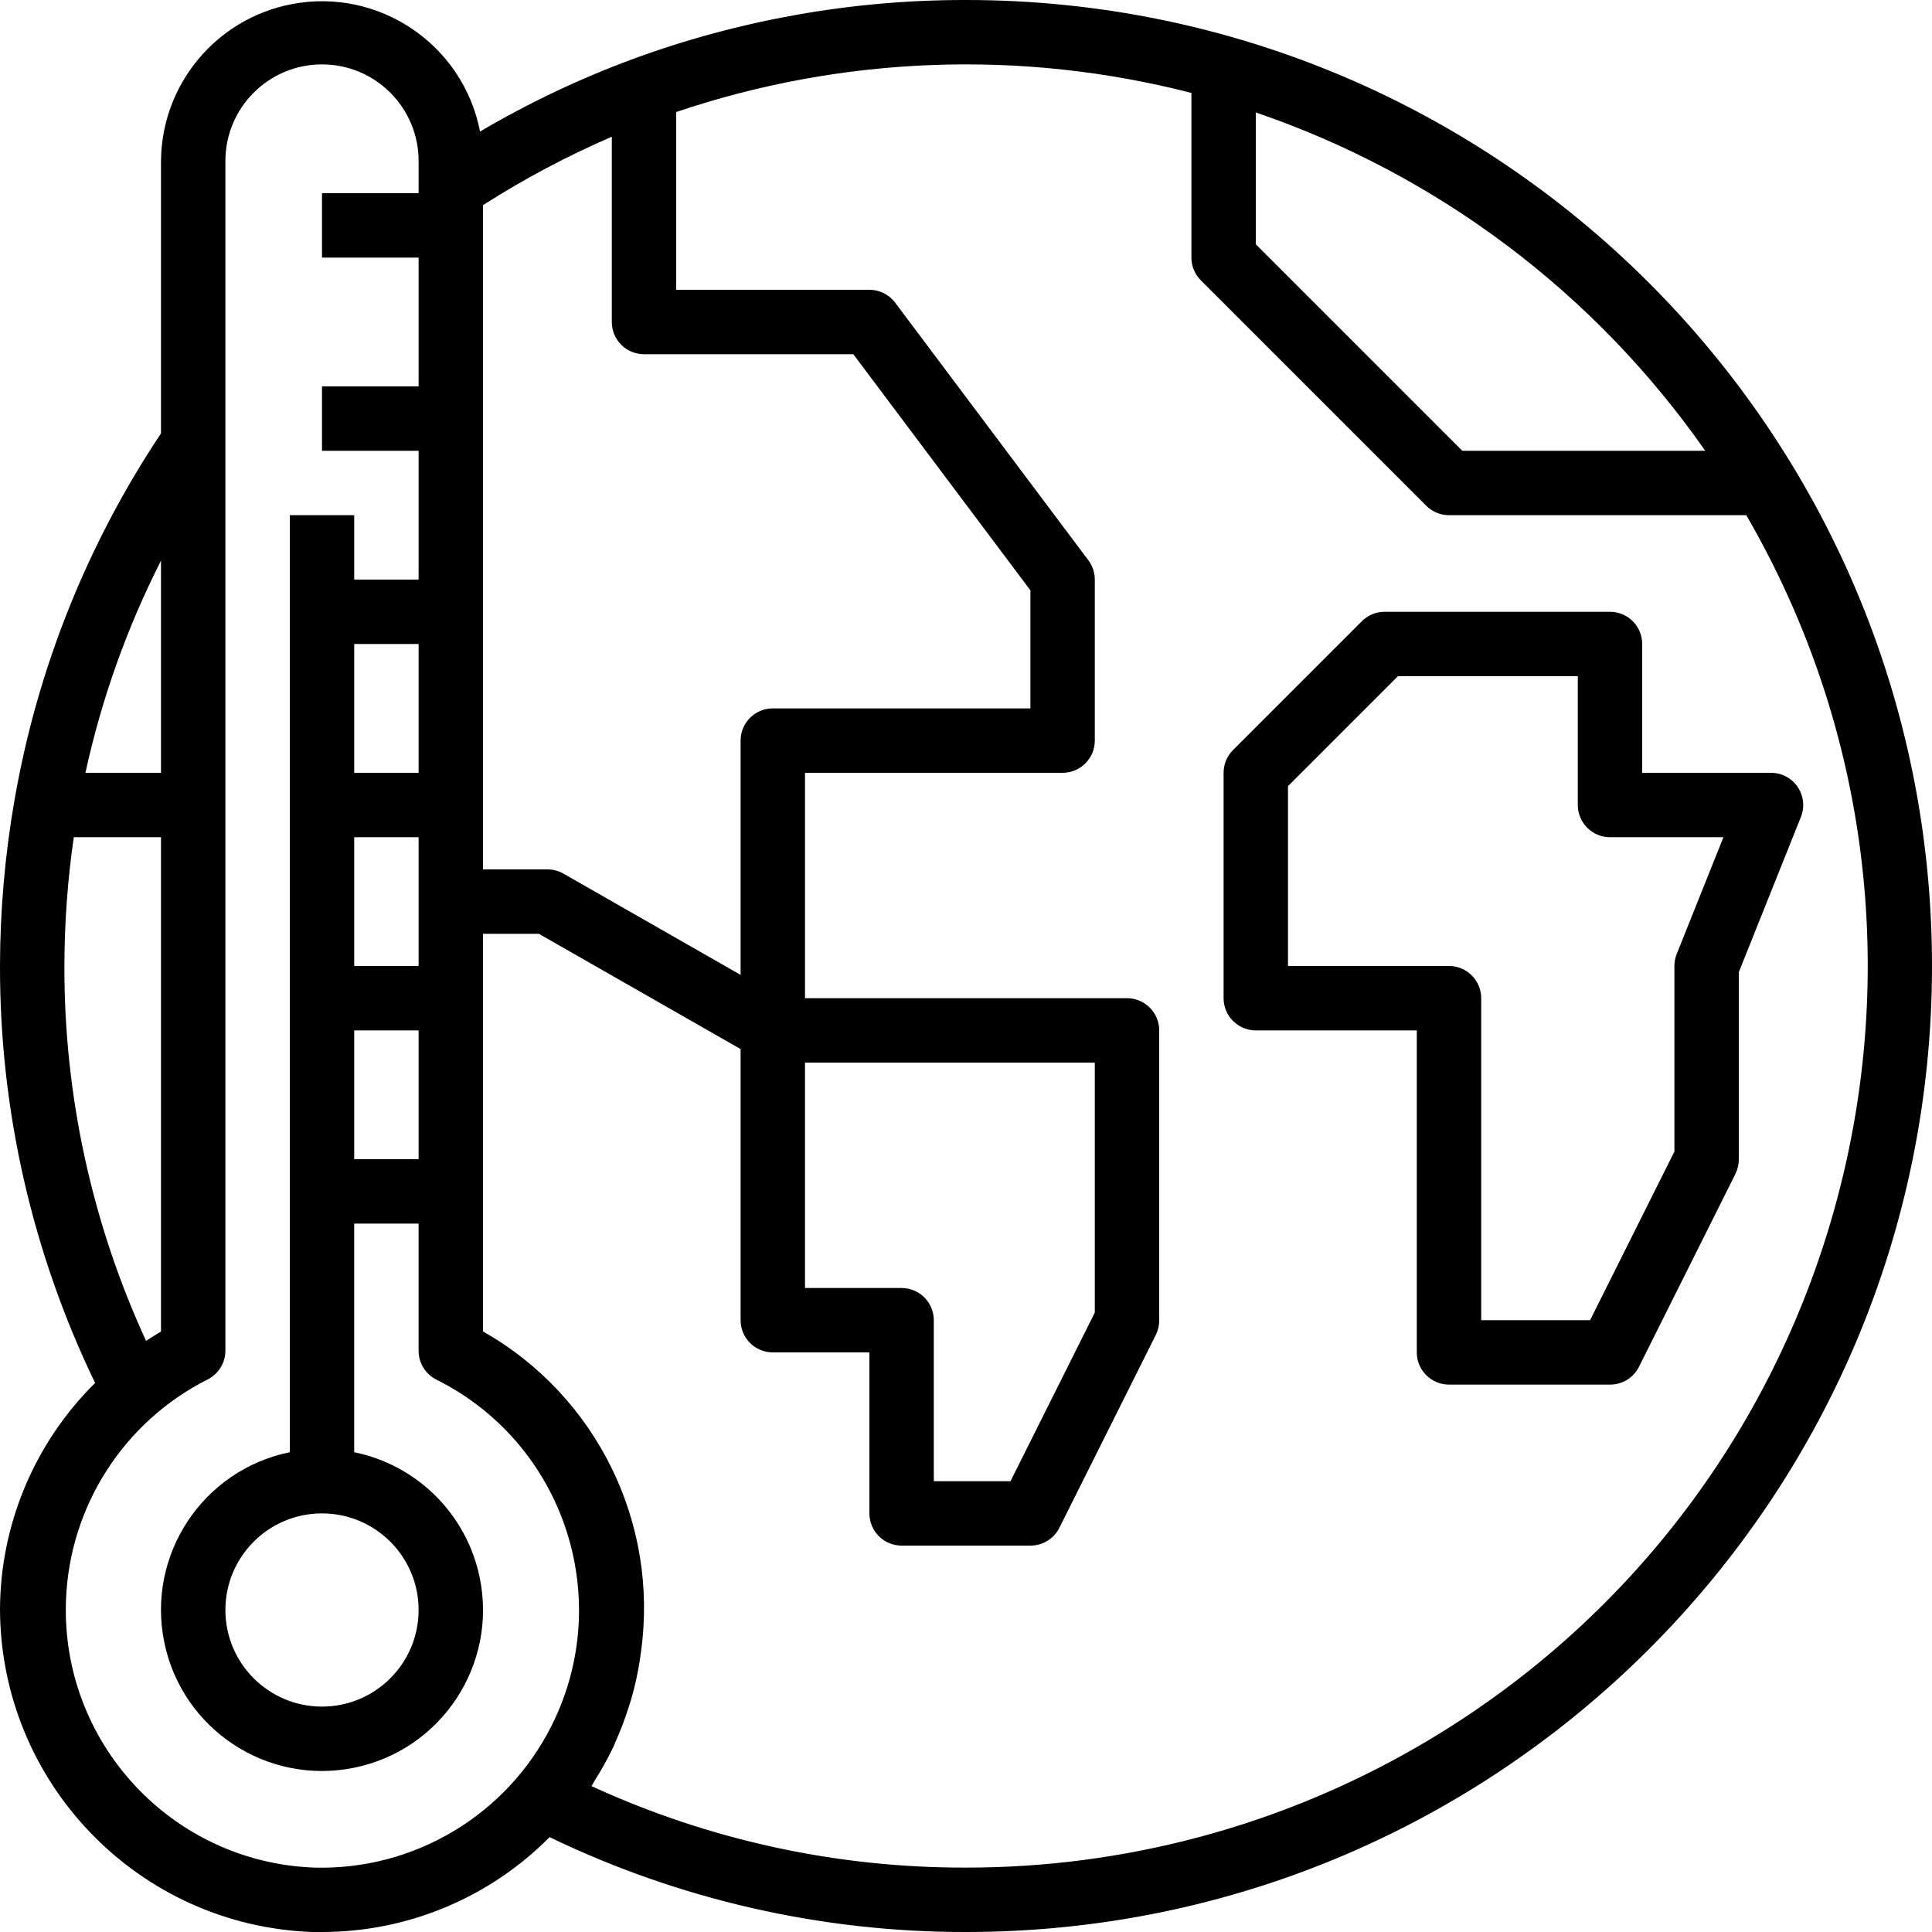 <svg enable-background="new 0 0 480 480" viewBox="0 0 480 480" xmlns="http://www.w3.org/2000/svg"><path d="m442.971 192.571c-.945-.377-1.953-.571-2.971-.571h-32v-32c0-4.418-3.582-8-8-8h-56c-2.122 0-4.156.844-5.656 2.344l-32 32c-1.5 1.5-2.344 3.534-2.344 5.656v56c0 4.418 3.582 8 8 8h40v80c0 4.418 3.582 8 8 8h40c3.047.017 5.838-1.699 7.2-4.424l24-48c.54-1.114.814-2.338.8-3.576v-46.464l15.432-38.568c1.64-4.103-.358-8.758-4.461-10.397zm-26.403 44.461c-.376.944-.569 1.952-.568 2.968v46.112l-20.944 41.888h-27.056v-80c0-4.418-3.582-8-8-8h-40v-44.688l27.312-27.312h44.688v32c0 4.418 3.582 8 8 8h28.184z"/><path d="m240 0c-28.236-.039-56.256 4.926-82.76 14.664-13.169 4.864-25.878 10.894-37.976 18.016-4.214-21.685-25.211-35.848-46.896-31.633-18.683 3.631-32.219 19.922-32.368 38.953v67.68c-18.314 27.453-30.7 58.425-36.368 90.936-2.394 13.665-3.609 27.511-3.632 41.384-.055 35.873 8.025 71.292 23.632 103.592-15.005 14.831-23.505 35.015-23.632 56.112.091 43.244 34.323 78.694 77.536 80.296h2.456c21.241.008 41.603-8.478 56.552-23.568 32.264 15.565 67.634 23.623 103.456 23.568 132.548 0 240-107.452 240-240s-107.451-240-240-240zm72 27.936c45.204 15.452 84.315 44.896 111.664 84.064h-60.352l-51.312-51.312zm-192 23.032c10.194-6.515 20.895-12.2 32-17v46.032c0 4.418 3.582 8 8 8h52l44 58.664v29.336h-64c-4.418 0-8 3.582-8 8v58.208l-44-25.152c-1.218-.697-2.597-1.061-4-1.056h-16zm104 269.032h-24v-56h72v62.112l-20.944 41.888h-19.056v-40c0-4.418-3.581-8-8-8zm-184-180.704v52.704h-18.776c3.99-18.296 10.299-36.007 18.776-52.704zm-24 100.704c.013-10.709.794-21.403 2.336-32h21.664v122.824c-1.248.72-2.488 1.504-3.712 2.32-13.445-29.207-20.368-60.991-20.288-93.144zm121.098 188.619c-11.129 22.287-34.18 36.091-59.082 35.382-35.374-1.342-62.962-31.106-61.62-66.48.884-23.302 14.354-44.286 35.172-54.792 2.728-1.36 4.447-4.152 4.432-7.2v-295.529c0-13.255 10.745-24 24-24s24 10.745 24 24v8h-24v16h24v32h-24v16h24v32h-16v-16h-16v232.8c-21.645 4.418-35.61 25.547-31.192 47.192s25.547 35.61 47.192 31.192 35.61-25.547 31.192-47.192c-3.206-15.709-15.483-27.985-31.192-31.192v-56.8h16v31.568c-.015 3.048 1.704 5.84 4.432 7.2 31.623 15.791 44.457 54.228 28.666 85.851zm-49.098-188.619v-32h16v32zm16 16v32h-16v-32zm-16-64v-32h16v32zm-8 184c13.255 0 24 10.745 24 24s-10.745 24-24 24-24-10.745-24-24 10.746-24 24-24zm272.334 57.867c-34.135 19.767-72.888 30.162-112.334 30.133-32.114.079-63.861-6.827-93.04-20.24.216-.328.36-.688.568-1.016 1.831-2.865 3.482-5.842 4.944-8.912.112-.256.208-.52.32-.8 1.331-2.938 2.482-5.954 3.448-9.032.184-.584.384-1.16.56-1.752.927-3.215 1.651-6.486 2.168-9.792.104-.664.184-1.336.272-2.008 4.503-32.088-11.055-63.671-39.24-79.656v-98.792h13.872l50.128 28.64v67.36c0 4.418 3.582 8 8 8h24v40c0 4.418 3.582 8 8 8h32c3.047.017 5.838-1.699 7.2-4.424l24-48c.54-1.114.814-2.338.8-3.576v-72c0-4.418-3.582-8-8-8h-80v-56h64c4.418 0 8-3.582 8-8v-40c0-1.731-.561-3.415-1.6-4.8l-48-64c-1.511-2.014-3.882-3.2-6.4-3.2h-48v-44.168c41.305-13.955 85.776-15.604 128-4.744v40.912c0 2.122.844 4.156 2.344 5.656l56 56c1.5 1.5 3.534 2.344 5.656 2.344h73.864c61.949 106.977 25.447 243.918-81.53 305.867z"/></svg>